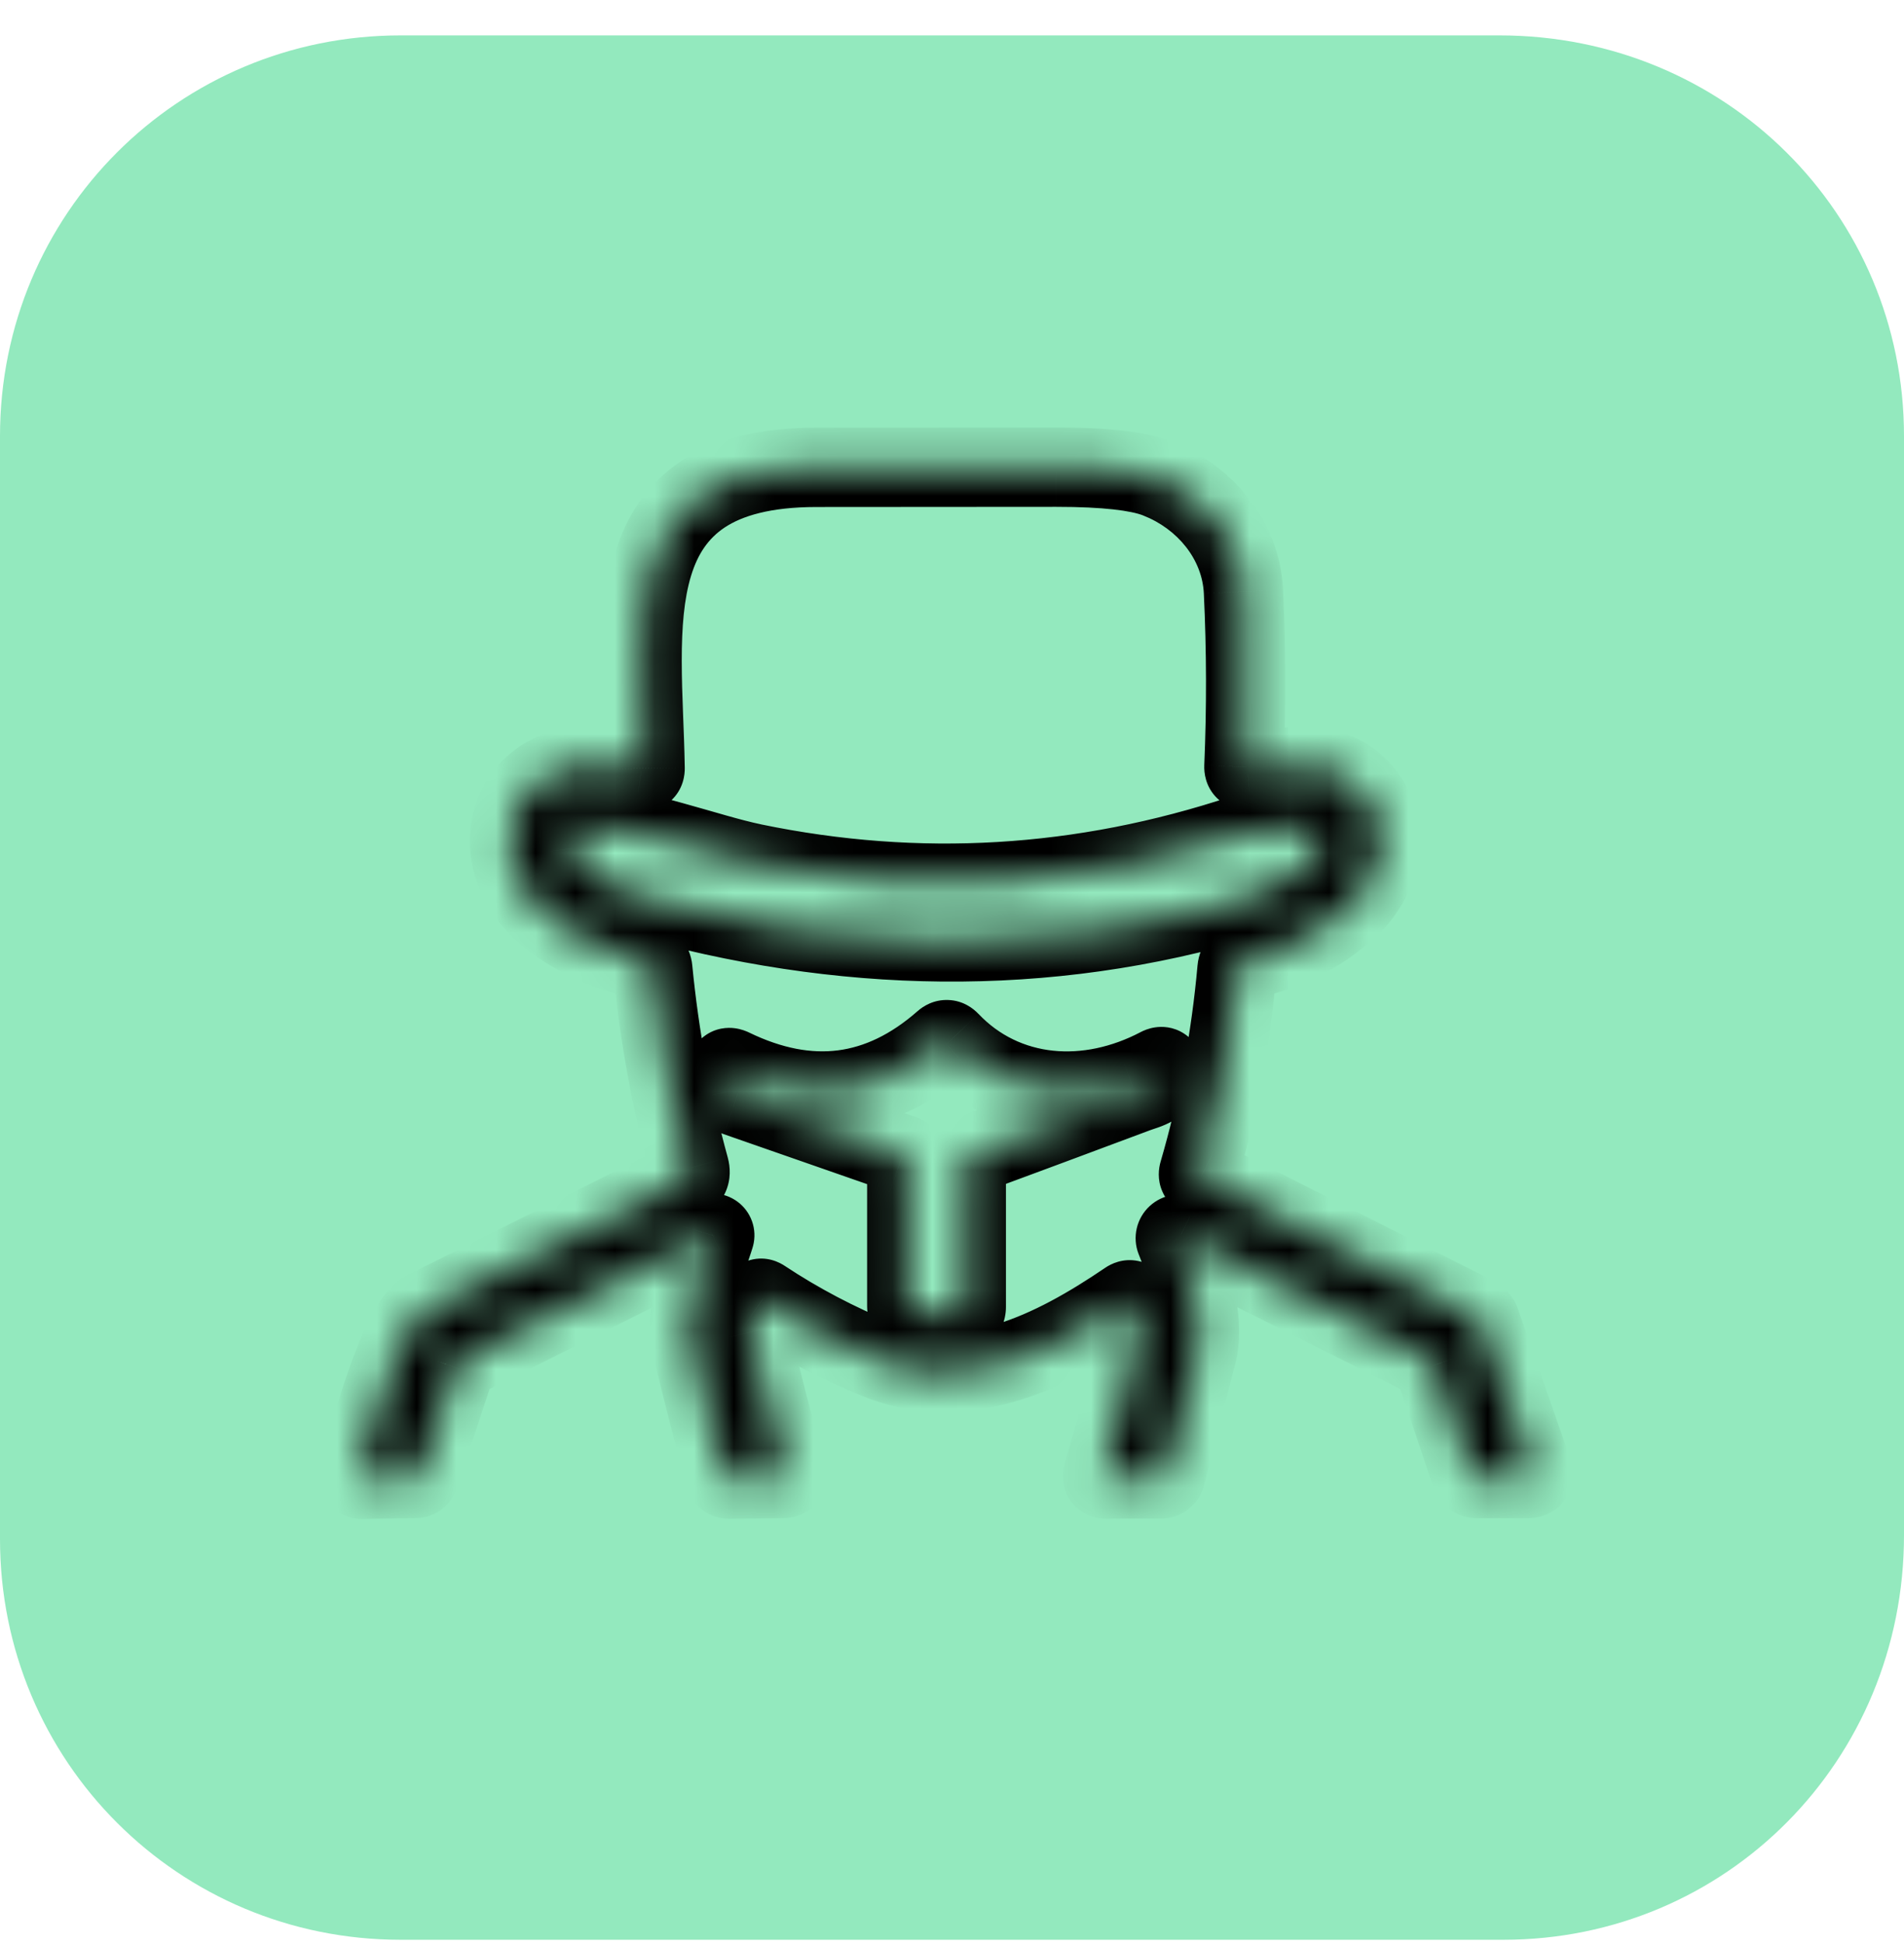 <svg width="48" height="49" viewBox="0 0 48 49" fill="none" xmlns="http://www.w3.org/2000/svg">
<g clip-path="url(#clip0_244_1094)">
<path d="M10.1 0.892H37.8C43.5 0.892 48 5.392 48 10.992V38.692C48 44.392 43.5 48.892 37.9 48.892H10.1C4.5 48.892 0 44.392 0 38.792V10.992C0 5.392 4.5 0.892 10.1 0.892Z" fill="#93E9BE"/>
<mask id="path-2-inside-1_244_1094" fill="white">
<path d="M30.27 29.68L37.185 33.169C37.253 33.204 37.301 33.258 37.327 33.33L38.638 37.086C38.679 37.206 38.636 37.266 38.51 37.266H37.237C37.157 37.266 37.105 37.228 37.08 37.153L36.153 34.408C36.128 34.336 36.081 34.282 36.013 34.247L29.775 31.118C29.756 31.109 29.736 31.106 29.716 31.109C29.696 31.112 29.677 31.12 29.662 31.134C29.647 31.148 29.636 31.166 29.632 31.186C29.627 31.206 29.629 31.226 29.636 31.245C29.977 32.095 30.408 33.225 30.17 34.135C29.904 35.15 29.644 36.164 29.39 37.178C29.383 37.206 29.367 37.23 29.344 37.248C29.321 37.266 29.293 37.275 29.265 37.275L27.887 37.277C27.806 37.277 27.778 37.239 27.8 37.163C28.22 35.67 28.968 33.505 28.548 32.809C28.516 32.757 28.474 32.748 28.423 32.783C26.591 34.028 24.363 35.17 22.123 34.262C21.108 33.851 20.144 33.343 19.232 32.74C19.188 32.71 19.154 32.719 19.13 32.768C18.945 33.149 18.872 33.418 18.909 33.576C19.194 34.775 19.5 35.967 19.828 37.153C19.848 37.226 19.82 37.263 19.743 37.264L18.392 37.281C18.323 37.282 18.28 37.25 18.262 37.183C17.803 35.427 17.511 34.268 17.385 33.705C17.261 33.15 17.838 31.738 18.017 31.153C18.02 31.143 18.02 31.132 18.017 31.122C18.015 31.111 18.009 31.102 18 31.095C17.992 31.087 17.982 31.083 17.971 31.082C17.96 31.081 17.949 31.083 17.94 31.088L11.681 34.223C11.578 34.274 11.509 34.353 11.473 34.461L10.558 37.208C10.545 37.244 10.52 37.262 10.481 37.262L9.138 37.285C9.06 37.285 9.03 37.246 9.048 37.17C9.247 36.381 10.05 33.37 10.732 33.026C12.847 31.969 15.014 30.886 17.233 29.777C17.374 29.706 17.424 29.594 17.383 29.442C16.93 27.797 16.622 26.125 16.456 24.426C16.451 24.37 16.429 24.317 16.392 24.276C16.354 24.234 16.305 24.206 16.25 24.195C15.133 23.968 13.683 23.293 13.127 22.262C12.446 21.004 13.04 19.562 14.499 19.318C14.994 19.236 15.611 19.375 16.16 19.459C16.23 19.469 16.265 19.438 16.263 19.367C16.201 15.765 15.423 11.781 20.58 11.779C22.595 11.778 24.61 11.777 26.627 11.775C27.843 11.774 28.695 11.869 29.182 12.06C30.358 12.52 31.286 13.596 31.348 14.912C31.418 16.382 31.422 17.854 31.359 19.328C31.357 19.395 31.389 19.427 31.456 19.422C32.602 19.333 33.768 19.052 34.498 20.166C35.072 21.041 34.762 22.176 34.033 22.851C33.28 23.547 32.4 23.993 31.391 24.19C31.337 24.2 31.288 24.228 31.251 24.269C31.214 24.31 31.191 24.362 31.186 24.416C31.032 26.164 30.709 27.878 30.219 29.56C30.203 29.615 30.22 29.655 30.27 29.68ZM32.973 20.826C32.352 20.807 31.813 20.873 31.355 21.025C27.278 22.375 23.155 22.619 18.986 21.758C17.881 21.531 16.029 20.839 14.842 20.781C14.487 20.763 14.335 20.966 14.386 21.39C14.394 21.449 14.416 21.502 14.454 21.548C14.874 22.056 15.413 22.405 16.07 22.592C21.153 24.049 26.357 24.18 31.436 22.645C32 22.474 33.855 21.598 33.14 20.897C33.094 20.851 33.038 20.827 32.973 20.826ZM22.86 29.247V32.923C22.86 32.988 22.892 33.025 22.957 33.034L24.095 33.176C24.128 33.181 24.162 33.177 24.194 33.167C24.226 33.157 24.255 33.141 24.28 33.119C24.305 33.097 24.325 33.069 24.339 33.039C24.352 33.008 24.36 32.975 24.36 32.942V29.224C24.36 29.17 24.385 29.134 24.436 29.115C25.833 28.599 27.227 28.08 28.62 27.559C28.942 27.439 29.291 27.39 29.326 26.976C29.334 26.885 29.297 26.86 29.214 26.903C27.461 27.82 25.357 27.739 23.942 26.243C23.894 26.193 23.844 26.191 23.791 26.237C22.189 27.645 20.41 27.875 18.453 26.927C18.362 26.883 18.326 26.911 18.346 27.01L18.444 27.493C18.459 27.567 18.502 27.616 18.573 27.642L22.756 29.1C22.825 29.124 22.86 29.173 22.86 29.247Z"/>
</mask>
<path d="M30.27 29.68L30.72 28.787L30.717 28.785L30.27 29.68ZM37.185 33.169L37.638 32.278L37.635 32.276L37.185 33.169ZM37.327 33.33L38.271 33.001L38.267 32.99L37.327 33.33ZM38.638 37.086L39.583 36.761L39.582 36.756L38.638 37.086ZM37.08 37.153L38.028 36.837L38.027 36.834L37.08 37.153ZM36.153 34.408L37.101 34.089L37.099 34.082L36.153 34.408ZM36.013 34.247L36.466 33.356L36.461 33.353L36.013 34.247ZM29.775 31.118L30.223 30.224L30.212 30.218L29.775 31.118ZM29.636 31.245L28.703 31.605L28.708 31.618L29.636 31.245ZM30.17 34.135L31.137 34.388L31.138 34.388L30.17 34.135ZM29.39 37.178L30.359 37.424L30.36 37.421L29.39 37.178ZM29.265 37.275L29.267 36.275L29.263 36.275L29.265 37.275ZM27.887 37.277V38.277L27.888 38.277L27.887 37.277ZM27.8 37.163L28.759 37.446L28.763 37.434L27.8 37.163ZM28.548 32.809L29.404 32.292L29.399 32.283L28.548 32.809ZM28.423 32.783L28.985 33.61L28.987 33.609L28.423 32.783ZM22.123 34.262L21.747 35.189L21.747 35.189L22.123 34.262ZM19.232 32.74L18.666 33.564L18.673 33.569L18.68 33.574L19.232 32.74ZM19.13 32.768L18.231 32.33L18.231 32.331L19.13 32.768ZM18.909 33.576L19.882 33.345L19.882 33.344L18.909 33.576ZM19.828 37.153L20.792 36.888L20.792 36.887L19.828 37.153ZM19.743 37.264L19.756 38.264L19.76 38.264L19.743 37.264ZM18.392 37.281L18.379 36.281L18.373 36.281L18.392 37.281ZM18.262 37.183L17.295 37.436L17.295 37.439L18.262 37.183ZM17.385 33.705L16.409 33.923L16.409 33.924L17.385 33.705ZM18.017 31.153L17.07 30.831L17.065 30.846L17.06 30.862L18.017 31.153ZM17.94 31.088L18.387 31.982L18.397 31.977L18.407 31.972L17.94 31.088ZM11.681 34.223L12.128 35.117L12.129 35.117L11.681 34.223ZM11.473 34.461L10.525 34.141L10.524 34.145L11.473 34.461ZM10.558 37.208L11.503 37.534L11.507 37.524L10.558 37.208ZM10.481 37.262V36.262H10.473L10.464 36.262L10.481 37.262ZM9.138 37.285V38.285H9.147L9.155 38.285L9.138 37.285ZM9.048 37.17L8.079 36.926L8.077 36.931L9.048 37.17ZM10.732 33.026L10.285 32.132L10.283 32.133L10.732 33.026ZM17.233 29.777L17.68 30.672L17.683 30.67L17.233 29.777ZM17.383 29.442L18.348 29.18L18.347 29.176L17.383 29.442ZM16.456 24.426L15.46 24.515L15.461 24.523L16.456 24.426ZM16.25 24.195L16.051 25.175L16.056 25.176L16.25 24.195ZM13.127 22.262L14.006 21.787L14.006 21.786L13.127 22.262ZM14.499 19.318L14.335 18.332L14.334 18.332L14.499 19.318ZM16.16 19.459L16.008 20.448L16.019 20.449L16.16 19.459ZM16.263 19.367L15.264 19.384L15.264 19.385L16.263 19.367ZM20.58 11.779L20.58 12.779L20.58 12.779L20.58 11.779ZM26.627 11.775L26.627 12.775L26.628 12.775L26.627 11.775ZM29.182 12.06L28.817 12.991L28.818 12.992L29.182 12.06ZM31.348 14.912L30.349 14.959L30.349 14.96L31.348 14.912ZM31.359 19.328L30.36 19.285L30.36 19.291L31.359 19.328ZM31.456 19.422L31.53 20.419L31.533 20.419L31.456 19.422ZM34.498 20.166L33.661 20.714L33.661 20.714L34.498 20.166ZM34.033 22.851L34.712 23.585L34.712 23.585L34.033 22.851ZM31.391 24.19L31.58 25.172L31.582 25.171L31.391 24.19ZM31.186 24.416L32.183 24.505L32.183 24.502L31.186 24.416ZM30.219 29.56L31.178 29.843L31.179 29.84L30.219 29.56ZM32.973 20.826L32.943 21.826L32.954 21.826L32.973 20.826ZM31.355 21.025L31.041 20.075L31.041 20.075L31.355 21.025ZM18.986 21.758L19.188 20.779L19.187 20.778L18.986 21.758ZM14.842 20.781L14.793 21.78L14.793 21.78L14.842 20.781ZM14.386 21.39L13.394 21.51L13.395 21.517L14.386 21.39ZM14.454 21.548L13.677 22.178L13.683 22.184L14.454 21.548ZM16.07 22.592L16.346 21.631L16.345 21.631L16.07 22.592ZM31.436 22.645L31.725 23.602L31.436 22.645ZM33.14 20.897L32.433 21.604L32.44 21.611L33.14 20.897ZM22.957 33.034L22.824 34.025L22.833 34.026L22.957 33.034ZM24.095 33.176L23.971 34.169L23.976 34.169L24.095 33.176ZM24.36 32.942L25.36 32.943V32.942H24.36ZM24.436 29.115L24.78 30.054L24.783 30.053L24.436 29.115ZM28.62 27.559L28.271 26.622L28.269 26.622L28.62 27.559ZM29.326 26.976L30.323 27.062L30.323 27.058L29.326 26.976ZM29.214 26.903L28.756 26.014L28.751 26.017L29.214 26.903ZM23.942 26.243L24.668 25.555L24.666 25.554L23.942 26.243ZM23.791 26.237L24.451 26.988L24.453 26.988L23.791 26.237ZM18.453 26.927L18.889 26.027L18.886 26.025L18.453 26.927ZM18.346 27.01L19.327 26.812L19.327 26.811L18.346 27.01ZM18.444 27.493L17.464 27.691L17.464 27.693L18.444 27.493ZM18.573 27.642L18.242 28.585L18.244 28.586L18.573 27.642ZM22.756 29.1L22.427 30.044L22.43 30.046L22.756 29.1ZM29.819 30.572L36.734 34.062L37.635 32.276L30.72 28.787L29.819 30.572ZM36.731 34.06C36.662 34.025 36.588 33.972 36.523 33.898C36.457 33.824 36.413 33.744 36.387 33.671L38.267 32.99C38.155 32.678 37.933 32.428 37.638 32.278L36.731 34.06ZM36.383 33.66L37.694 37.415L39.582 36.756L38.271 33.001L36.383 33.66ZM37.692 37.411C37.683 37.384 37.554 37.019 37.821 36.643C38.089 36.264 38.479 36.266 38.51 36.266V38.266C38.668 38.266 39.142 38.237 39.453 37.799C39.762 37.363 39.634 36.908 39.583 36.761L37.692 37.411ZM38.51 36.266H37.237V38.266H38.51V36.266ZM37.237 36.266C37.355 36.266 37.539 36.295 37.719 36.424C37.9 36.554 37.989 36.72 38.028 36.837L36.131 37.47C36.195 37.662 36.323 37.885 36.556 38.051C36.789 38.218 37.039 38.266 37.237 38.266V36.266ZM38.027 36.834L37.101 34.089L35.206 34.728L36.132 37.473L38.027 36.834ZM37.099 34.082C36.989 33.763 36.765 33.508 36.466 33.356L35.559 35.138C35.489 35.102 35.413 35.048 35.346 34.971C35.278 34.894 35.234 34.811 35.208 34.734L37.099 34.082ZM36.461 33.353L30.223 30.224L29.326 32.012L35.564 35.141L36.461 33.353ZM30.212 30.218C30.013 30.122 29.79 30.087 29.571 30.119L29.86 32.098C29.682 32.124 29.5 32.096 29.337 32.017L30.212 30.218ZM29.571 30.119C29.352 30.151 29.148 30.248 28.985 30.398L30.338 31.871C30.206 31.993 30.039 32.072 29.86 32.098L29.571 30.119ZM28.985 30.398C28.822 30.548 28.708 30.743 28.658 30.958L30.605 31.413C30.564 31.589 30.471 31.748 30.338 31.871L28.985 30.398ZM28.658 30.958C28.608 31.173 28.623 31.399 28.703 31.605L30.569 30.885C30.634 31.054 30.647 31.238 30.605 31.413L28.658 30.958ZM28.708 31.618C28.879 32.044 29.046 32.478 29.148 32.901C29.252 33.333 29.262 33.656 29.203 33.881L31.138 34.388C31.317 33.704 31.23 33.007 31.093 32.434C30.953 31.852 30.734 31.296 30.564 30.872L28.708 31.618ZM29.203 33.881C28.936 34.9 28.675 35.918 28.42 36.935L30.36 37.421C30.613 36.41 30.872 35.4 31.137 34.388L29.203 33.881ZM28.421 36.931C28.469 36.743 28.578 36.577 28.731 36.458L29.957 38.038C30.156 37.884 30.297 37.668 30.359 37.424L28.421 36.931ZM28.731 36.458C28.884 36.339 29.073 36.275 29.267 36.275L29.263 38.275C29.514 38.276 29.759 38.192 29.957 38.038L28.731 36.458ZM29.263 36.275L27.885 36.277L27.888 38.277L29.266 38.275L29.263 36.275ZM27.887 36.277C27.951 36.277 28.331 36.285 28.603 36.647C28.878 37.011 28.779 37.381 28.759 37.446L26.841 36.88C26.799 37.021 26.703 37.449 27.006 37.851C27.308 38.25 27.742 38.277 27.887 38.277V36.277ZM28.763 37.434C28.958 36.739 29.27 35.756 29.464 34.911C29.563 34.481 29.644 34.035 29.666 33.627C29.686 33.261 29.673 32.736 29.404 32.292L27.692 33.326C27.634 33.229 27.685 33.236 27.669 33.519C27.656 33.759 27.603 34.078 27.515 34.463C27.335 35.248 27.062 36.094 26.838 36.892L28.763 37.434ZM29.399 32.283C29.303 32.128 29.086 31.866 28.697 31.784C28.309 31.703 28.007 31.856 27.859 31.957L28.987 33.609C28.89 33.675 28.634 33.814 28.288 33.742C27.941 33.669 27.761 33.438 27.698 33.335L29.399 32.283ZM27.861 31.956C26.023 33.205 24.21 34.029 22.498 33.335L21.747 35.189C24.517 36.311 27.159 34.851 28.985 33.61L27.861 31.956ZM22.498 33.335C21.545 32.949 20.64 32.473 19.783 31.906L18.68 33.574C19.648 34.214 20.671 34.753 21.747 35.189L22.498 33.335ZM19.797 31.915C19.658 31.82 19.328 31.643 18.906 31.761C18.491 31.876 18.3 32.188 18.231 32.33L20.029 33.206C19.984 33.298 19.822 33.582 19.441 33.688C19.052 33.796 18.761 33.629 18.666 33.564L19.797 31.915ZM18.231 32.331C18.123 32.552 18.031 32.776 17.972 32.992C17.918 33.186 17.86 33.487 17.936 33.807L19.882 33.344C19.904 33.436 19.9 33.501 19.898 33.521C19.896 33.544 19.894 33.545 19.901 33.52C19.915 33.467 19.952 33.365 20.03 33.204L18.231 32.331ZM17.936 33.807C18.224 35.018 18.533 36.222 18.864 37.419L20.792 36.887C20.467 35.713 20.164 34.532 19.882 33.345L17.936 33.807ZM18.864 37.419C18.842 37.342 18.758 36.981 19.026 36.629C19.291 36.283 19.654 36.265 19.727 36.264L19.76 38.264C19.909 38.261 20.324 38.225 20.617 37.842C20.913 37.453 20.833 37.038 20.792 36.888L18.864 37.419ZM19.731 36.264L18.379 36.281L18.404 38.281L19.756 38.264L19.731 36.264ZM18.373 36.281C18.5 36.279 18.709 36.308 18.909 36.459C19.11 36.61 19.196 36.803 19.229 36.928L17.295 37.439C17.346 37.63 17.462 37.872 17.706 38.056C17.95 38.24 18.214 38.284 18.41 38.281L18.373 36.281ZM19.23 36.931C18.77 35.171 18.482 34.029 18.36 33.486L16.409 33.924C16.54 34.507 16.837 35.683 17.295 37.436L19.23 36.931ZM18.361 33.488C18.375 33.553 18.355 33.525 18.39 33.332C18.42 33.168 18.473 32.964 18.544 32.732C18.614 32.504 18.693 32.27 18.77 32.048C18.843 31.837 18.922 31.614 18.973 31.445L17.06 30.862C17.022 30.985 16.962 31.158 16.88 31.394C16.803 31.618 16.712 31.882 16.631 32.149C16.55 32.413 16.471 32.702 16.422 32.977C16.378 33.224 16.332 33.58 16.409 33.923L18.361 33.488ZM18.963 31.476C19.031 31.276 19.038 31.061 18.982 30.857L17.053 31.386C17.003 31.203 17.009 31.01 17.07 30.831L18.963 31.476ZM18.982 30.857C18.926 30.653 18.81 30.471 18.65 30.334L17.351 31.855C17.207 31.732 17.103 31.569 17.053 31.386L18.982 30.857ZM18.65 30.334C18.489 30.197 18.291 30.111 18.081 30.088L17.861 32.076C17.673 32.055 17.495 31.978 17.351 31.855L18.65 30.334ZM18.081 30.088C17.871 30.065 17.659 30.105 17.472 30.204L18.407 31.972C18.239 32.06 18.049 32.097 17.861 32.076L18.081 30.088ZM17.492 30.194L11.233 33.329L12.129 35.117L18.387 31.982L17.492 30.194ZM11.234 33.328C10.898 33.496 10.647 33.781 10.525 34.141L12.42 34.78C12.4 34.842 12.363 34.912 12.305 34.979C12.247 35.045 12.183 35.09 12.128 35.117L11.234 33.328ZM10.524 34.145L9.609 36.892L11.507 37.524L12.421 34.777L10.524 34.145ZM9.612 36.882C9.659 36.747 9.759 36.569 9.952 36.432C10.144 36.296 10.342 36.262 10.481 36.262V38.262C10.658 38.262 10.889 38.219 11.107 38.065C11.325 37.91 11.444 37.705 11.503 37.534L9.612 36.882ZM10.464 36.262L9.122 36.285L9.155 38.285L10.498 38.262L10.464 36.262ZM9.138 36.285C9.216 36.285 9.575 36.298 9.843 36.638C10.111 36.978 10.038 37.333 10.019 37.409L8.077 36.931C8.04 37.084 7.973 37.496 8.271 37.874C8.568 38.252 8.982 38.285 9.138 38.285V36.285ZM10.018 37.414C10.115 37.03 10.357 36.113 10.653 35.259C10.803 34.83 10.956 34.445 11.101 34.161C11.173 34.018 11.231 33.925 11.272 33.871C11.324 33.801 11.299 33.861 11.181 33.92L10.283 32.133C9.994 32.278 9.795 32.507 9.672 32.67C9.537 32.85 9.419 33.054 9.318 33.255C9.113 33.656 8.926 34.138 8.764 34.603C8.439 35.538 8.181 36.521 8.079 36.926L10.018 37.414ZM11.179 33.921C13.294 32.864 15.461 31.78 17.68 30.672L16.786 28.883C14.567 29.991 12.4 31.075 10.285 32.132L11.179 33.921ZM17.683 30.67C17.898 30.561 18.146 30.368 18.289 30.048C18.433 29.727 18.411 29.414 18.348 29.18L16.417 29.703C16.396 29.622 16.37 29.441 16.463 29.232C16.556 29.023 16.708 28.922 16.782 28.884L17.683 30.67ZM18.347 29.176C17.91 27.587 17.611 25.971 17.452 24.329L15.461 24.523C15.632 26.278 15.951 28.006 16.419 29.707L18.347 29.176ZM17.453 24.337C17.429 24.068 17.318 23.812 17.137 23.609L15.646 24.943C15.539 24.823 15.475 24.673 15.46 24.515L17.453 24.337ZM17.137 23.609C16.956 23.406 16.712 23.267 16.444 23.214L16.056 25.176C15.897 25.145 15.753 25.062 15.646 24.943L17.137 23.609ZM16.449 23.215C15.987 23.121 15.446 22.931 14.974 22.662C14.49 22.386 14.163 22.076 14.006 21.787L12.247 22.737C12.647 23.479 13.323 24.023 13.983 24.399C14.653 24.782 15.396 25.042 16.051 25.175L16.449 23.215ZM14.006 21.786C13.802 21.408 13.815 21.06 13.923 20.819C14.026 20.59 14.249 20.374 14.664 20.305L14.334 18.332C13.29 18.506 12.487 19.133 12.098 20.001C11.714 20.856 11.771 21.858 12.247 22.738L14.006 21.786ZM14.663 20.305C14.769 20.287 14.934 20.288 15.188 20.319C15.458 20.352 15.679 20.397 16.008 20.447L16.312 18.471C16.093 18.437 15.73 18.37 15.431 18.334C15.115 18.295 14.724 18.267 14.335 18.332L14.663 20.305ZM16.019 20.449C16.188 20.473 16.571 20.487 16.904 20.19C17.235 19.895 17.266 19.517 17.263 19.35L15.264 19.385C15.262 19.288 15.277 18.961 15.573 18.697C15.872 18.431 16.202 18.455 16.302 18.469L16.019 20.449ZM17.263 19.35C17.246 18.349 17.188 17.566 17.187 16.661C17.186 15.81 17.244 15.094 17.421 14.515C17.59 13.961 17.857 13.568 18.272 13.293C18.706 13.007 19.41 12.78 20.58 12.779L20.579 10.779C19.171 10.78 18.039 11.051 17.17 11.624C16.283 12.21 15.781 13.038 15.508 13.931C15.243 14.799 15.185 15.754 15.187 16.663C15.188 17.519 15.25 18.585 15.264 19.384L17.263 19.35ZM20.58 12.779C22.595 12.778 24.611 12.777 26.627 12.775L26.626 10.775C24.61 10.777 22.594 10.778 20.579 10.779L20.58 12.779ZM26.628 12.775C27.841 12.774 28.522 12.876 28.817 12.991L29.547 11.129C28.867 10.862 27.845 10.774 26.625 10.775L26.628 12.775ZM28.818 12.992C29.694 13.334 30.309 14.105 30.349 14.959L32.347 14.865C32.263 13.086 31.021 11.705 29.546 11.129L28.818 12.992ZM30.349 14.96C30.418 16.4 30.421 17.842 30.36 19.285L32.358 19.37C32.422 17.866 32.418 16.365 32.347 14.865L30.349 14.96ZM30.36 19.291C30.353 19.466 30.383 19.828 30.688 20.123C30.994 20.416 31.356 20.432 31.53 20.419L31.383 18.424C31.489 18.416 31.802 18.419 32.075 18.681C32.348 18.944 32.362 19.257 32.358 19.365L30.36 19.291ZM31.533 20.419C32.227 20.365 32.622 20.293 33.024 20.337C33.313 20.369 33.49 20.453 33.661 20.714L35.334 19.618C34.776 18.765 34.006 18.433 33.243 18.349C32.593 18.277 31.831 18.39 31.38 18.424L31.533 20.419ZM33.661 20.714C33.896 21.073 33.829 21.677 33.353 22.117L34.712 23.585C35.695 22.675 36.247 21.011 35.334 19.618L33.661 20.714ZM33.354 22.117C32.738 22.686 32.026 23.047 31.2 23.208L31.582 25.171C32.773 24.94 33.822 24.408 34.712 23.585L33.354 22.117ZM31.202 23.208C30.934 23.259 30.69 23.397 30.508 23.599L31.994 24.938C31.885 25.059 31.739 25.141 31.58 25.172L31.202 23.208ZM30.508 23.599C30.325 23.802 30.214 24.059 30.19 24.331L32.183 24.502C32.169 24.664 32.102 24.817 31.994 24.938L30.508 23.599ZM30.19 24.328C30.041 26.011 29.731 27.661 29.259 29.28L31.179 29.84C31.687 28.096 32.022 26.317 32.183 24.505L30.19 24.328ZM29.26 29.276C29.208 29.454 29.174 29.727 29.298 30.02C29.423 30.316 29.647 30.486 29.822 30.574L30.717 28.785C30.842 28.848 31.032 28.985 31.141 29.242C31.247 29.495 31.214 29.721 31.178 29.843L29.26 29.276ZM33.004 19.826C32.298 19.805 31.637 19.878 31.041 20.075L31.669 21.974C31.989 21.868 32.407 21.809 32.943 21.826L33.004 19.826ZM31.041 20.075C27.128 21.371 23.183 21.604 19.188 20.779L18.784 22.737C23.126 23.634 27.427 23.379 31.67 21.974L31.041 20.075ZM19.187 20.778C18.68 20.674 18.014 20.465 17.213 20.243C16.472 20.037 15.611 19.817 14.891 19.782L14.793 21.78C15.26 21.803 15.918 21.958 16.677 22.169C17.375 22.364 18.188 22.615 18.785 22.737L19.187 20.778ZM14.891 19.782C14.526 19.764 14.01 19.855 13.661 20.321C13.355 20.731 13.357 21.206 13.394 21.51L15.379 21.27C15.365 21.151 15.417 21.312 15.263 21.519C15.177 21.634 15.064 21.709 14.958 21.748C14.863 21.783 14.798 21.78 14.793 21.78L14.891 19.782ZM13.395 21.517C13.426 21.761 13.523 21.988 13.677 22.178L15.231 20.918C15.31 21.015 15.362 21.137 15.379 21.264L13.395 21.517ZM13.683 22.184C14.237 22.855 14.951 23.313 15.796 23.554L16.345 21.631C15.874 21.496 15.511 21.258 15.225 20.911L13.683 22.184ZM15.795 23.553C21.041 25.057 26.441 25.199 31.725 23.602L31.146 21.687C26.272 23.161 21.266 23.041 16.346 21.631L15.795 23.553ZM31.725 23.602C32.098 23.489 32.81 23.181 33.361 22.775C33.622 22.583 33.977 22.276 34.167 21.851C34.272 21.618 34.339 21.319 34.279 20.988C34.219 20.655 34.047 20.386 33.841 20.183L32.44 21.611C32.412 21.584 32.339 21.495 32.311 21.345C32.284 21.197 32.32 21.083 32.342 21.033C32.368 20.975 32.358 21.029 32.174 21.165C31.836 21.414 31.338 21.63 31.146 21.687L31.725 23.602ZM33.847 20.19C33.62 19.962 33.318 19.832 32.993 19.826L32.954 21.826C32.868 21.824 32.77 21.807 32.671 21.764C32.572 21.722 32.493 21.664 32.433 21.604L33.847 20.19ZM21.86 29.247V32.923H23.86V29.247H21.86ZM21.86 32.923C21.86 33.12 21.911 33.408 22.134 33.661C22.356 33.913 22.633 33.999 22.824 34.025L23.09 32.043C23.216 32.06 23.445 32.123 23.634 32.339C23.825 32.555 23.86 32.792 23.86 32.923H21.86ZM22.833 34.026L23.971 34.169L24.22 32.184L23.081 32.042L22.833 34.026ZM23.976 34.169C24.15 34.19 24.326 34.174 24.492 34.122L23.895 32.213C23.998 32.181 24.107 32.171 24.214 32.184L23.976 34.169ZM24.492 34.122C24.659 34.07 24.813 33.983 24.944 33.867L23.617 32.37C23.698 32.299 23.793 32.245 23.895 32.213L24.492 34.122ZM24.944 33.867C25.074 33.751 25.179 33.609 25.251 33.45L23.427 32.628C23.471 32.53 23.536 32.442 23.617 32.37L24.944 33.867ZM25.251 33.45C25.322 33.29 25.36 33.118 25.36 32.943L23.36 32.941C23.36 32.833 23.383 32.727 23.427 32.628L25.251 33.45ZM25.36 32.942V29.224H23.36V32.942H25.36ZM25.36 29.224C25.36 29.36 25.325 29.55 25.195 29.734C25.067 29.916 24.901 30.01 24.78 30.054L24.093 28.176C23.921 28.239 23.717 28.361 23.562 28.579C23.407 28.799 23.36 29.035 23.36 29.224H25.36ZM24.783 30.053C26.181 29.537 27.576 29.017 28.97 28.496L28.269 26.622C26.878 27.143 25.485 27.662 24.09 28.177L24.783 30.053ZM28.968 28.496C29.062 28.461 29.043 28.472 29.196 28.418C29.293 28.384 29.442 28.327 29.594 28.236C29.754 28.14 29.936 27.995 30.081 27.776C30.228 27.554 30.302 27.308 30.323 27.062L28.33 26.89C28.334 26.851 28.351 26.767 28.412 26.674C28.471 26.584 28.539 26.537 28.567 26.52C28.587 26.508 28.587 26.512 28.526 26.533C28.497 26.544 28.468 26.553 28.422 26.569C28.381 26.583 28.327 26.601 28.271 26.622L28.968 28.496ZM30.323 27.058C30.33 26.976 30.334 26.834 30.292 26.669C30.247 26.495 30.13 26.233 29.849 26.051C29.571 25.87 29.288 25.869 29.118 25.895C28.954 25.919 28.828 25.977 28.756 26.014L29.672 27.792C29.641 27.808 29.55 27.852 29.417 27.872C29.277 27.893 29.018 27.896 28.759 27.728C28.497 27.557 28.393 27.316 28.356 27.171C28.32 27.035 28.327 26.93 28.33 26.894L30.323 27.058ZM28.751 26.017C27.293 26.779 25.704 26.651 24.668 25.555L23.215 26.93C25.01 28.827 27.629 28.86 29.677 27.789L28.751 26.017ZM24.666 25.554C24.532 25.413 24.277 25.218 23.906 25.205C23.538 25.191 23.272 25.362 23.131 25.487L24.453 26.988C24.364 27.066 24.149 27.215 23.831 27.203C23.509 27.191 23.303 27.023 23.216 26.931L24.666 25.554ZM23.132 25.486C22.451 26.084 21.785 26.389 21.127 26.474C20.468 26.559 19.73 26.434 18.889 26.027L18.017 27.827C19.133 28.368 20.263 28.602 21.383 28.457C22.505 28.312 23.529 27.798 24.451 26.988L23.132 25.486ZM18.886 26.025C18.816 25.992 18.687 25.937 18.522 25.916C18.355 25.894 18.041 25.897 17.747 26.123C17.453 26.351 17.37 26.656 17.349 26.826C17.329 26.993 17.351 27.132 17.366 27.208L19.327 26.811C19.332 26.838 19.351 26.937 19.334 27.072C19.317 27.21 19.246 27.493 18.969 27.707C18.694 27.919 18.404 27.917 18.268 27.9C18.135 27.883 18.045 27.84 18.021 27.829L18.886 26.025ZM17.366 27.207L17.464 27.691L19.424 27.296L19.327 26.812L17.366 27.207ZM17.464 27.693C17.549 28.113 17.84 28.444 18.242 28.585L18.904 26.698C19.007 26.734 19.132 26.804 19.241 26.928C19.349 27.052 19.402 27.186 19.424 27.294L17.464 27.693ZM18.244 28.586L22.427 30.044L23.086 28.156L18.903 26.697L18.244 28.586ZM22.43 30.046C22.31 30.004 22.145 29.913 22.017 29.731C21.889 29.55 21.86 29.367 21.86 29.247H23.86C23.86 29.053 23.813 28.808 23.651 28.578C23.489 28.348 23.271 28.22 23.083 28.155L22.43 30.046Z" fill="black" mask="url(#path-2-inside-1_244_1094)"/>
</g>
<defs>
<clipPath id="clip0_244_1094">
<rect width="48" height="48" fill="white" transform="translate(0 0.892)"/>
</clipPath>
</defs>
</svg>
